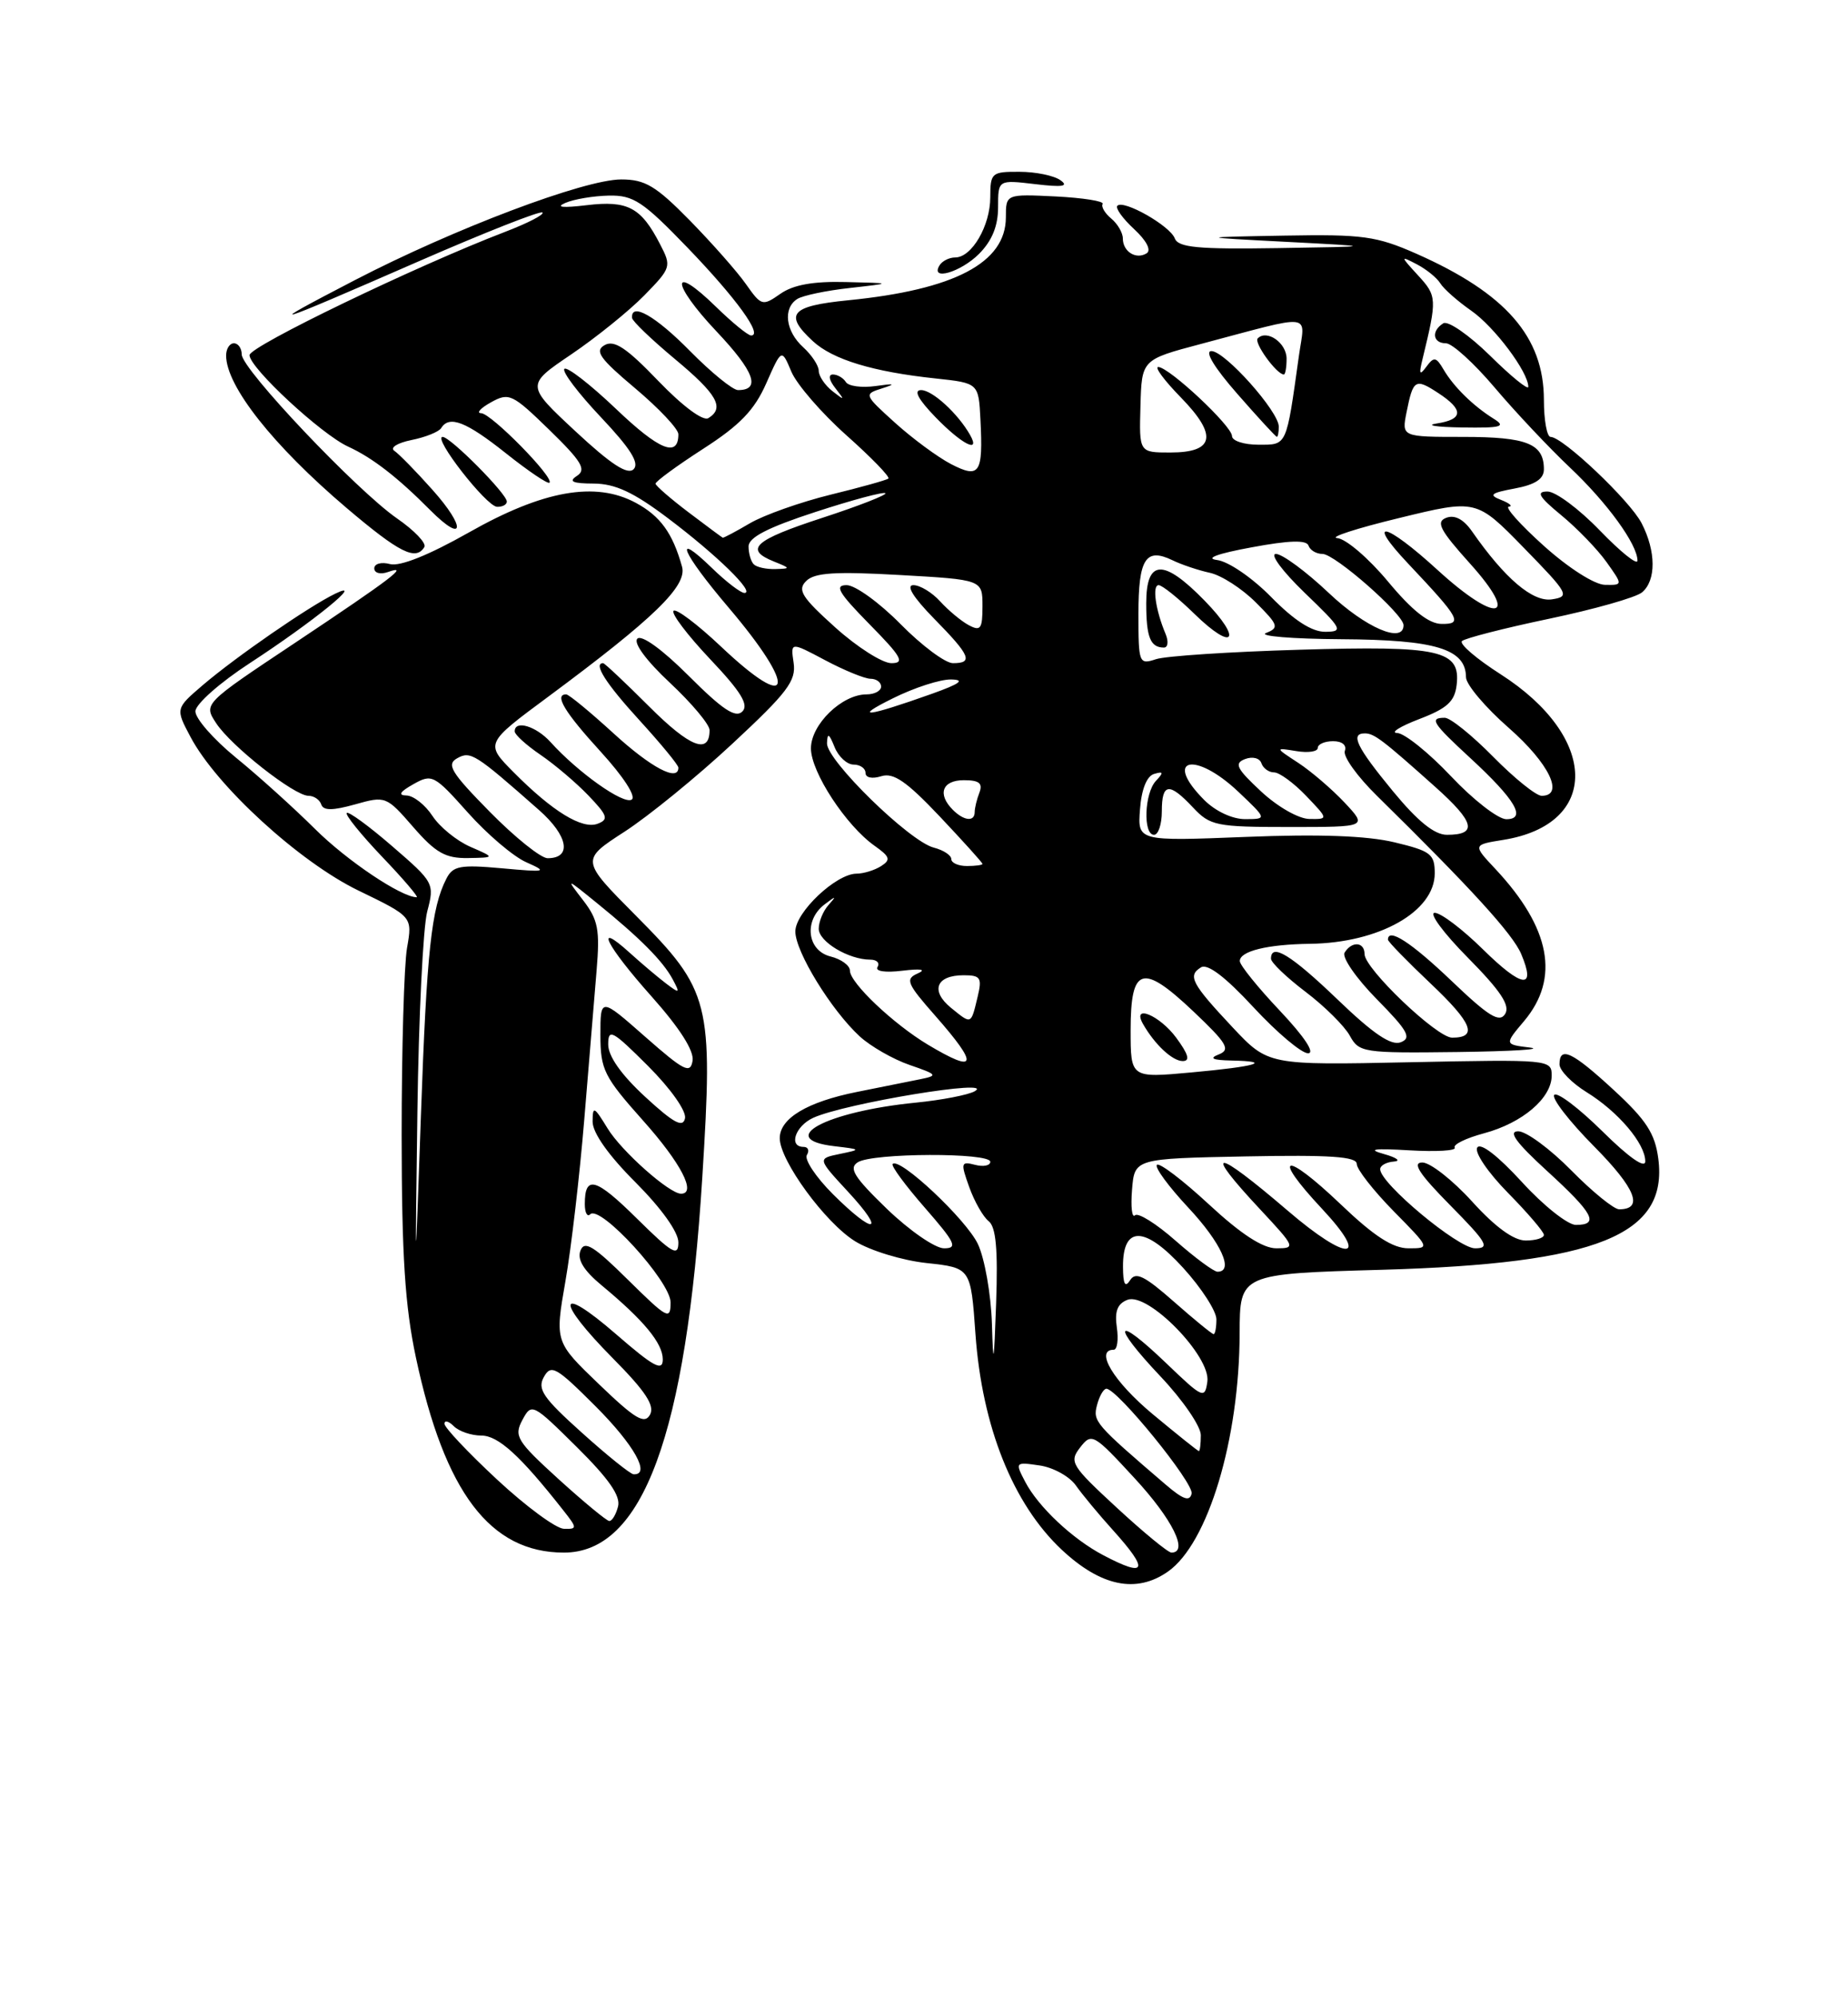 <?xml version="1.0" encoding="UTF-8" standalone="no"?>
<!DOCTYPE svg PUBLIC "-//W3C//DTD SVG 1.1//EN" "http://www.w3.org/Graphics/SVG/1.1/DTD/svg11.dtd" >
<svg xmlns="http://www.w3.org/2000/svg" xmlns:xlink="http://www.w3.org/1999/xlink" version="1.1" viewBox="0 0 237 256">
 <g >
 <path fill="currentColor"
d=" M 149.79 201.43 C 154.93 197.83 158.95 184.48 158.98 170.88 C 159.00 163.27 159.00 163.27 177.25 162.75 C 204.87 161.96 213.95 158.31 212.67 148.50 C 212.25 145.29 211.13 143.56 207.00 139.75 C 201.65 134.81 200.00 134.02 200.00 136.42 C 200.00 137.20 201.57 138.81 203.48 139.99 C 207.53 142.49 211.00 146.58 211.00 148.85 C 211.00 149.83 208.90 148.36 205.52 145.02 C 202.51 142.05 199.73 139.94 199.33 140.33 C 198.94 140.73 201.23 143.70 204.43 146.93 C 209.77 152.32 210.84 155.00 207.65 155.00 C 206.98 155.00 204.21 152.75 201.50 150.00 C 198.79 147.25 195.73 145.00 194.71 145.00 C 193.37 145.00 194.42 146.44 198.42 150.10 C 204.36 155.53 205.15 157.00 202.10 157.00 C 201.06 157.00 197.93 154.52 195.17 151.49 C 192.09 148.13 189.86 146.41 189.45 147.09 C 189.07 147.70 190.83 150.29 193.38 152.88 C 195.92 155.46 198.00 157.89 198.00 158.28 C 198.00 158.68 196.95 159.00 195.66 159.00 C 194.13 159.00 191.76 157.28 188.79 154.00 C 186.29 151.25 183.42 149.00 182.41 149.00 C 181.06 149.00 182.01 150.46 186.00 154.50 C 190.71 159.27 191.13 160.00 189.17 160.00 C 186.99 160.00 177.00 151.68 177.00 149.86 C 177.00 149.39 177.79 148.95 178.75 148.88 C 179.71 148.82 179.15 148.38 177.50 147.92 C 175.29 147.30 176.14 147.17 180.75 147.44 C 184.19 147.64 186.80 147.49 186.56 147.10 C 186.32 146.70 188.00 145.88 190.31 145.26 C 195.27 143.93 199.00 140.74 199.00 137.85 C 199.00 135.81 198.67 135.78 180.82 136.15 C 162.64 136.53 162.64 136.53 158.07 131.67 C 152.81 126.06 152.28 125.06 154.02 123.99 C 154.86 123.47 157.14 125.20 160.75 129.10 C 163.76 132.35 166.91 135.00 167.75 135.00 C 168.69 135.00 167.29 132.89 164.15 129.56 C 161.32 126.57 159.00 123.70 159.00 123.18 C 159.00 121.91 162.54 121.04 168.00 120.97 C 176.87 120.86 184.00 116.83 184.00 111.94 C 184.00 109.46 183.50 109.08 178.83 107.96 C 175.32 107.12 169.18 106.89 159.77 107.27 C 145.89 107.82 145.89 107.82 146.20 103.74 C 146.39 101.18 147.06 99.49 148.00 99.20 C 149.21 98.84 149.26 99.01 148.25 100.08 C 146.76 101.65 146.57 107.00 148.00 107.00 C 148.55 107.00 149.00 105.65 149.00 104.00 C 149.00 100.35 149.93 100.23 153.00 103.50 C 155.20 105.84 155.97 106.00 165.36 106.00 C 175.37 106.00 175.37 106.00 172.44 102.87 C 170.82 101.15 168.15 98.86 166.50 97.78 C 163.50 95.82 163.50 95.82 166.25 96.27 C 167.76 96.52 169.00 96.34 169.00 95.86 C 169.00 95.39 169.89 95.00 170.97 95.00 C 172.13 95.00 172.74 95.52 172.47 96.25 C 172.21 96.94 174.07 99.53 176.59 102.00 C 188.63 113.83 194.02 119.73 195.09 122.28 C 197.03 126.87 195.24 126.66 190.19 121.69 C 187.57 119.11 184.79 117.00 184.00 117.00 C 183.21 117.00 185.12 119.59 188.25 122.75 C 192.46 127.01 193.70 128.88 193.03 129.96 C 192.30 131.13 190.92 130.28 186.14 125.71 C 180.96 120.77 178.00 118.86 178.00 120.44 C 178.00 120.69 180.47 123.22 183.48 126.07 C 188.83 131.13 189.57 133.00 186.23 133.00 C 184.27 133.00 175.00 124.15 175.00 122.29 C 175.00 120.71 173.37 120.59 172.44 122.10 C 172.07 122.70 173.92 125.38 176.56 128.06 C 180.56 132.12 181.07 133.04 179.64 133.59 C 178.41 134.06 176.13 132.52 171.55 128.12 C 165.57 122.38 163.00 120.81 163.00 122.88 C 163.00 123.37 165.00 125.28 167.44 127.13 C 169.88 128.98 172.43 131.51 173.11 132.75 C 174.29 134.91 174.82 134.99 186.92 134.84 C 193.84 134.75 198.02 134.50 196.22 134.27 C 192.93 133.87 192.93 133.87 195.47 130.86 C 200.07 125.38 198.86 118.95 191.79 111.39 C 188.87 108.28 188.87 108.28 192.79 107.65 C 205.24 105.66 205.05 94.48 192.43 86.41 C 189.35 84.44 187.13 82.54 187.49 82.17 C 187.86 81.81 192.88 80.52 198.66 79.31 C 204.44 78.10 209.80 76.58 210.58 75.93 C 212.41 74.41 212.39 70.66 210.53 67.06 C 209.04 64.17 200.42 56.00 198.86 56.00 C 198.39 56.00 198.00 53.86 198.00 51.25 C 197.99 43.18 193.12 37.60 181.67 32.53 C 176.52 30.26 174.80 30.02 164.72 30.20 C 153.50 30.40 153.50 30.40 165.00 31.00 C 176.50 31.60 176.50 31.60 163.86 31.80 C 153.61 31.96 151.11 31.73 150.66 30.55 C 150.04 28.93 144.10 25.56 143.30 26.37 C 143.01 26.66 143.97 28.00 145.44 29.36 C 147.04 30.84 147.68 32.08 147.05 32.47 C 145.69 33.31 144.00 32.25 144.00 30.56 C 144.00 29.84 143.33 28.69 142.51 28.01 C 141.69 27.33 141.20 26.49 141.41 26.14 C 141.63 25.79 138.92 25.36 135.40 25.18 C 129.00 24.87 129.00 24.87 129.00 27.85 C 129.00 33.68 122.41 37.14 108.75 38.49 C 101.40 39.22 100.50 40.27 104.25 43.73 C 106.80 46.09 111.98 47.66 120.00 48.51 C 125.50 49.10 125.50 49.10 125.74 53.80 C 126.09 60.71 125.64 61.38 121.96 59.48 C 120.27 58.60 117.05 56.23 114.81 54.21 C 110.79 50.58 110.77 50.52 113.12 49.78 C 114.95 49.20 114.76 49.13 112.29 49.48 C 110.52 49.73 108.81 49.50 108.48 48.97 C 108.15 48.44 107.40 48.00 106.82 48.00 C 106.19 48.00 106.31 48.71 107.13 49.75 C 108.37 51.34 108.34 51.37 106.75 50.13 C 105.79 49.37 105.00 48.20 105.00 47.53 C 105.00 46.86 104.10 45.50 103.00 44.50 C 100.74 42.45 100.38 39.51 102.25 38.32 C 102.94 37.88 105.97 37.24 109.00 36.91 C 114.50 36.29 114.50 36.29 108.47 36.15 C 104.28 36.04 101.72 36.51 100.08 37.66 C 97.79 39.26 97.64 39.22 95.66 36.41 C 94.54 34.81 91.29 31.14 88.46 28.25 C 84.11 23.82 82.73 23.00 79.67 23.00 C 74.93 23.00 58.16 29.34 45.50 35.91 C 33.23 42.28 34.33 41.95 53.80 33.45 C 62.22 29.78 69.31 26.98 69.57 27.24 C 69.83 27.50 67.67 28.61 64.77 29.72 C 53.34 34.10 32.00 44.39 32.00 45.52 C 32.00 47.14 41.23 55.69 44.66 57.25 C 47.74 58.66 50.97 61.15 55.18 65.39 C 59.57 69.79 59.80 67.63 55.46 62.78 C 53.36 60.42 51.16 58.18 50.57 57.78 C 49.98 57.38 50.96 56.77 52.77 56.40 C 54.57 56.04 56.28 55.35 56.58 54.87 C 57.62 53.19 59.78 54.04 64.91 58.12 C 67.76 60.39 70.26 62.07 70.47 61.87 C 71.10 61.23 63.01 53.00 61.71 52.96 C 61.05 52.95 61.61 52.32 62.96 51.57 C 65.28 50.28 65.70 50.48 70.46 55.11 C 74.60 59.14 75.23 60.19 74.00 60.99 C 72.87 61.72 73.41 61.97 76.15 61.98 C 78.90 62.00 81.25 63.09 85.65 66.41 C 91.92 71.13 96.91 76.00 95.47 76.00 C 94.99 76.00 93.11 74.56 91.30 72.80 C 86.19 67.85 87.43 70.80 93.42 77.85 C 102.33 88.32 101.68 91.59 92.43 82.84 C 89.43 80.01 86.71 77.96 86.38 78.29 C 86.05 78.62 88.16 81.40 91.06 84.47 C 95.04 88.67 96.06 90.34 95.20 91.20 C 94.33 92.07 92.64 90.94 88.35 86.65 C 84.94 83.24 82.28 81.32 81.74 81.86 C 81.20 82.40 82.88 84.68 85.92 87.52 C 88.71 90.13 91.00 92.86 91.00 93.58 C 91.00 96.76 88.48 95.78 83.29 90.59 C 80.21 87.52 77.54 85.00 77.35 85.00 C 76.04 85.00 77.69 87.60 82.00 92.31 C 84.75 95.32 87.00 98.05 87.00 98.39 C 87.00 100.25 83.50 98.40 78.69 94.00 C 75.68 91.25 72.95 89.00 72.61 89.00 C 71.03 89.00 72.41 91.29 77.03 96.34 C 79.97 99.56 81.62 102.11 81.01 102.49 C 79.95 103.15 74.11 99.00 70.60 95.11 C 68.74 93.06 65.99 92.24 66.01 93.75 C 66.01 94.16 67.50 95.51 69.32 96.75 C 71.14 97.99 73.91 100.34 75.47 101.97 C 77.92 104.53 78.09 105.03 76.65 105.58 C 74.67 106.34 70.86 104.01 65.86 98.97 C 62.21 95.29 62.21 95.29 70.36 89.26 C 83.88 79.24 88.15 75.10 87.47 72.64 C 86.27 68.33 84.69 66.15 81.54 64.45 C 76.36 61.66 69.65 62.85 60.11 68.26 C 54.98 71.16 51.31 72.63 50.02 72.30 C 48.91 72.00 48.00 72.25 48.00 72.85 C 48.00 73.45 48.78 73.66 49.75 73.32 C 52.64 72.30 50.23 74.14 37.80 82.42 C 26.09 90.21 26.09 90.21 27.72 92.69 C 29.64 95.63 37.75 102.00 39.56 102.00 C 40.26 102.00 41.00 102.50 41.20 103.11 C 41.47 103.91 42.64 103.91 45.54 103.10 C 49.44 102.00 49.55 102.04 53.00 106.01 C 55.87 109.31 57.13 110.02 60.00 109.98 C 63.50 109.92 63.50 109.92 60.33 108.54 C 58.58 107.78 56.39 106.00 55.46 104.58 C 54.53 103.16 53.03 101.98 52.13 101.96 C 51.01 101.94 51.27 101.49 53.00 100.52 C 55.40 99.16 55.68 99.31 60.00 104.15 C 62.48 106.93 65.85 109.80 67.50 110.52 C 70.29 111.76 70.07 111.81 64.36 111.29 C 59.02 110.81 58.08 110.98 57.25 112.62 C 55.32 116.37 54.73 121.89 53.98 143.00 C 53.23 164.50 53.23 164.50 53.53 142.50 C 53.69 130.40 54.26 118.85 54.79 116.83 C 55.74 113.23 55.66 113.09 50.32 108.48 C 47.33 105.89 44.70 103.97 44.47 104.20 C 44.24 104.43 46.28 106.95 49.00 109.81 C 51.73 112.66 53.72 115.00 53.44 115.00 C 51.47 115.00 44.48 110.31 40.39 106.24 C 37.70 103.57 33.14 99.45 30.25 97.10 C 27.36 94.74 25.03 92.07 25.06 91.16 C 25.09 90.24 28.22 87.48 32.03 85.00 C 40.15 79.71 47.01 74.14 43.00 76.09 C 39.56 77.76 30.24 84.20 26.00 87.82 C 22.50 90.82 22.50 90.82 24.44 94.47 C 27.80 100.79 38.42 110.49 45.98 114.15 C 52.90 117.50 52.90 117.50 52.20 121.50 C 51.82 123.70 51.51 134.50 51.51 145.50 C 51.52 160.97 51.94 167.43 53.34 174.00 C 57.02 191.29 62.87 199.00 72.32 199.00 C 82.44 199.00 88.00 183.94 90.07 150.87 C 91.47 128.44 91.09 126.96 81.56 117.37 C 74.47 110.24 74.47 110.24 80.08 106.61 C 83.16 104.62 89.40 99.54 93.93 95.32 C 100.97 88.78 102.12 87.27 101.78 84.96 C 101.38 82.26 101.38 82.26 105.84 84.63 C 108.29 85.93 110.91 87.00 111.65 87.00 C 112.39 87.00 113.00 87.45 113.00 88.00 C 113.00 88.55 112.16 89.00 111.13 89.00 C 107.97 89.00 104.00 92.86 104.00 95.92 C 104.00 98.96 108.50 105.83 112.18 108.42 C 114.14 109.81 114.27 110.20 113.00 111.01 C 112.17 111.54 110.75 111.98 109.83 111.98 C 107.20 112.01 102.00 116.93 102.00 119.39 C 102.00 121.99 106.61 129.48 110.26 132.84 C 111.66 134.12 114.54 135.77 116.66 136.50 C 120.23 137.73 120.33 137.86 118.00 138.33 C 116.62 138.60 112.99 139.33 109.93 139.95 C 103.52 141.23 100.00 143.34 100.00 145.89 C 100.00 148.75 105.84 156.74 109.67 159.10 C 111.61 160.30 115.74 161.56 118.85 161.89 C 124.50 162.50 124.50 162.50 125.10 171.00 C 125.95 182.87 129.91 192.77 136.16 198.63 C 141.19 203.34 145.73 204.28 149.79 201.43 Z  M 54.42 70.12 C 54.72 69.64 53.15 67.99 50.92 66.45 C 45.73 62.85 31.00 47.31 31.00 45.43 C 31.00 44.65 30.55 44.00 30.00 44.00 C 29.45 44.00 29.00 44.70 29.00 45.57 C 29.00 49.49 35.04 57.12 44.45 65.11 C 51.23 70.86 53.32 71.91 54.42 70.12 Z  M 65.00 64.29 C 65.00 63.29 57.76 56.00 56.77 56.00 C 55.43 56.00 62.38 64.92 63.75 64.96 C 64.44 64.98 65.00 64.68 65.00 64.29 Z  M 124.41 55.75 C 122.86 53.01 119.57 50.00 118.13 50.00 C 117.12 50.00 117.76 51.19 120.00 53.50 C 123.34 56.94 125.80 58.20 124.41 55.75 Z  M 125.55 32.55 C 127.22 30.87 128.00 28.98 128.00 26.56 C 128.00 23.04 128.00 23.04 132.75 23.60 C 136.27 24.02 137.11 23.89 136.00 23.10 C 135.18 22.51 132.81 22.02 130.75 22.02 C 127.18 22.00 127.00 22.15 127.00 25.28 C 127.00 28.93 124.63 33.00 122.50 33.00 C 121.74 33.00 120.84 33.45 120.50 34.00 C 119.23 36.05 123.18 34.91 125.55 32.55 Z  M 141.50 199.34 C 137.55 197.27 133.15 193.13 131.48 189.93 C 130.16 187.41 130.19 187.37 133.32 187.83 C 135.07 188.08 137.17 189.24 137.98 190.40 C 138.79 191.55 140.93 194.13 142.73 196.12 C 147.41 201.31 147.05 202.26 141.50 199.34 Z  M 143.23 193.25 C 137.37 187.84 137.09 187.38 138.52 185.53 C 140.00 183.62 140.24 183.75 145.52 189.48 C 150.37 194.73 152.48 199.00 150.23 199.00 C 149.80 199.00 146.65 196.41 143.23 193.25 Z  M 63.75 189.64 C 60.04 186.19 57.00 182.97 57.00 182.49 C 57.00 182.00 57.54 182.14 58.20 182.80 C 58.86 183.46 60.45 184.00 61.73 184.00 C 63.90 184.00 66.72 186.57 72.20 193.53 C 74.05 195.87 74.05 196.00 72.32 195.95 C 71.32 195.93 67.46 193.09 63.75 189.64 Z  M 71.64 189.59 C 66.27 184.70 65.89 184.08 66.99 182.01 C 68.18 179.80 68.29 179.85 73.98 185.48 C 78.09 189.55 79.62 191.75 79.26 193.10 C 78.99 194.15 78.48 194.98 78.13 194.95 C 77.79 194.93 74.86 192.51 71.64 189.59 Z  M 149.50 190.29 C 140.41 182.50 140.14 182.18 140.69 180.09 C 140.99 178.94 141.53 178.00 141.89 178.00 C 143.29 178.00 153.13 190.10 152.82 191.44 C 152.58 192.50 151.73 192.20 149.50 190.29 Z  M 74.61 183.62 C 69.64 179.16 68.88 178.04 69.75 176.49 C 70.68 174.83 71.32 175.19 76.39 180.26 C 81.33 185.20 83.50 189.08 81.25 188.96 C 80.84 188.94 77.85 186.54 74.61 183.62 Z  M 147.81 181.24 C 142.82 177.09 140.35 173.00 142.83 173.00 C 143.28 173.00 143.46 171.71 143.23 170.14 C 142.93 168.07 143.30 167.10 144.60 166.60 C 147.23 165.59 155.30 173.85 154.84 177.08 C 154.52 179.35 154.26 179.23 149.58 174.74 C 142.94 168.37 142.40 169.62 148.84 176.43 C 151.68 179.43 154.00 182.81 154.00 183.94 C 154.00 185.07 153.89 185.99 153.75 185.99 C 153.61 185.98 150.94 183.84 147.81 181.24 Z  M 76.83 177.43 C 71.16 171.99 71.16 171.99 72.51 164.24 C 73.26 159.98 74.34 150.65 74.93 143.50 C 75.52 136.35 76.23 127.76 76.51 124.40 C 76.95 119.15 76.71 117.90 74.79 115.40 C 72.55 112.50 72.55 112.50 76.52 115.72 C 82.05 120.20 85.00 123.16 86.26 125.50 C 87.25 127.35 87.18 127.39 85.41 126.05 C 84.36 125.25 82.26 123.48 80.75 122.11 C 76.07 117.88 77.73 121.18 83.58 127.74 C 87.17 131.77 89.03 134.68 88.82 135.96 C 88.54 137.68 87.73 137.27 82.75 132.89 C 77.00 127.83 77.00 127.83 77.00 132.67 C 77.01 137.11 77.45 138.00 82.50 143.66 C 87.33 149.07 89.37 153.00 87.34 153.00 C 85.84 153.00 79.69 147.54 77.92 144.63 C 76.18 141.79 76.01 141.71 76.00 143.77 C 76.00 145.20 78.05 148.10 81.50 151.54 C 84.82 154.87 87.00 157.91 87.00 159.24 C 87.00 161.11 86.23 160.67 81.69 156.19 C 76.39 150.95 75.00 150.57 75.00 154.33 C 75.00 155.43 75.31 156.02 75.69 155.64 C 76.97 154.36 86.00 164.25 86.00 166.93 C 86.00 169.25 85.60 169.03 80.54 164.04 C 76.12 159.67 74.95 158.96 74.44 160.30 C 74.00 161.43 74.86 162.84 77.14 164.73 C 82.58 169.24 85.00 172.17 85.00 174.24 C 85.00 175.82 83.84 175.20 79.00 171.00 C 71.43 164.44 71.16 166.58 78.61 174.11 C 82.80 178.34 84.00 180.17 83.36 181.33 C 82.65 182.59 81.46 181.88 76.83 177.43 Z  M 127.21 169.65 C 127.09 165.88 126.28 161.29 125.41 159.45 C 123.91 156.29 115.38 148.29 114.48 149.19 C 114.25 149.42 116.11 151.94 118.61 154.80 C 122.52 159.28 122.87 160.00 121.07 160.00 C 119.93 160.00 116.64 157.73 113.76 154.96 C 109.52 150.86 108.81 149.73 110.01 148.97 C 111.92 147.76 127.00 147.71 127.00 148.91 C 127.00 149.40 126.12 149.58 125.05 149.30 C 123.23 148.83 123.18 149.03 124.30 152.15 C 124.96 153.99 126.08 155.96 126.79 156.52 C 127.73 157.25 127.99 160.13 127.75 167.02 C 127.47 174.94 127.38 175.37 127.21 169.65 Z  M 150.55 166.84 C 146.78 163.52 145.64 162.96 144.93 164.09 C 144.29 165.09 144.03 164.60 144.02 162.36 C 143.99 157.05 146.83 157.11 151.75 162.52 C 154.09 165.09 156.00 168.05 156.00 169.10 C 156.00 170.14 155.84 171.00 155.64 171.00 C 155.44 171.00 153.15 169.13 150.55 166.84 Z  M 150.77 159.03 C 148.30 156.85 145.95 155.38 145.56 155.77 C 145.17 156.16 145.00 154.69 145.18 152.49 C 145.50 148.50 145.50 148.50 159.75 148.22 C 170.59 148.01 174.00 148.24 174.00 149.19 C 174.00 149.87 176.12 152.58 178.71 155.22 C 183.41 159.99 183.42 160.00 180.64 160.00 C 178.62 160.00 176.22 158.45 171.92 154.34 C 164.70 147.46 162.95 147.89 169.54 154.93 C 175.82 161.65 172.88 161.81 165.14 155.17 C 155.68 147.07 154.13 147.01 161.64 155.04 C 166.12 159.84 166.19 160.00 163.69 160.00 C 161.95 160.00 159.15 158.18 155.03 154.36 C 151.68 151.26 148.68 148.98 148.37 149.30 C 148.05 149.61 149.87 152.08 152.40 154.79 C 156.60 159.28 158.30 163.00 156.14 163.00 C 155.67 163.00 153.25 161.21 150.77 159.03 Z  M 106.80 153.04 C 104.62 150.86 103.13 148.61 103.48 148.04 C 103.83 147.47 103.64 147.00 103.06 147.00 C 101.09 147.00 101.98 144.33 104.30 143.27 C 108.39 141.41 127.89 138.20 125.00 139.87 C 124.17 140.34 120.77 141.00 117.43 141.33 C 105.95 142.47 99.33 146.01 107.00 146.91 C 110.46 147.32 110.47 147.33 107.67 147.91 C 104.83 148.50 104.83 148.50 108.76 152.75 C 113.73 158.12 112.12 158.35 106.80 153.04 Z  M 82.75 140.59 C 79.68 137.76 78.00 135.39 78.00 133.87 C 78.00 131.77 78.53 132.06 83.10 136.62 C 86.02 139.54 88.05 142.42 87.85 143.34 C 87.58 144.59 86.39 143.94 82.75 140.59 Z  M 145.00 132.05 C 145.00 123.89 146.49 123.43 153.03 129.62 C 157.38 133.74 157.85 134.54 156.30 135.15 C 155.02 135.65 155.49 135.88 157.92 135.93 C 163.36 136.04 161.14 136.70 152.75 137.46 C 145.00 138.17 145.00 138.17 145.00 132.05 Z  M 150.84 133.00 C 148.71 130.12 145.10 128.63 146.59 131.25 C 148.09 133.88 150.36 136.00 151.68 136.00 C 152.66 136.00 152.42 135.14 150.84 133.00 Z  M 119.00 133.90 C 114.55 131.23 109.00 125.97 109.00 124.41 C 109.00 123.75 107.88 122.93 106.50 122.59 C 103.49 121.83 103.06 117.96 105.75 115.92 C 107.24 114.79 107.31 114.81 106.25 116.00 C 105.56 116.77 105.00 118.14 105.00 119.04 C 105.00 120.70 108.84 123.00 111.61 123.00 C 112.44 123.00 112.86 123.42 112.54 123.94 C 112.20 124.49 113.51 124.69 115.73 124.42 C 118.13 124.13 118.84 124.26 117.69 124.77 C 116.06 125.49 116.30 126.06 119.94 130.19 C 125.58 136.60 125.31 137.67 119.00 133.90 Z  M 121.98 129.19 C 119.28 127.00 120.05 125.00 123.58 125.00 C 125.76 125.00 125.96 125.32 125.38 127.75 C 124.51 131.37 124.62 131.33 121.98 129.19 Z  M 122.00 110.11 C 122.00 109.62 120.99 108.96 119.75 108.64 C 116.63 107.84 105.99 97.44 106.06 95.27 C 106.11 93.89 106.32 93.99 107.03 95.75 C 107.53 96.99 108.63 98.00 109.47 98.00 C 110.31 98.00 111.00 98.48 111.00 99.07 C 111.00 99.68 111.85 99.86 113.02 99.49 C 114.59 99.00 116.25 100.14 120.52 104.65 C 123.53 107.84 126.00 110.57 126.00 110.73 C 126.00 110.88 125.10 111.00 124.00 111.00 C 122.90 111.00 122.00 110.60 122.00 110.11 Z  M 62.82 104.06 C 57.84 99.00 57.22 97.98 58.63 97.19 C 60.35 96.23 60.91 96.58 69.12 103.82 C 72.87 107.12 73.39 110.00 70.23 110.00 C 69.37 110.00 66.04 107.33 62.82 104.06 Z  M 178.62 101.39 C 173.96 95.73 173.13 94.00 175.04 94.00 C 176.23 94.00 177.31 94.82 184.08 100.87 C 189.15 105.40 189.53 107.00 185.56 107.00 C 183.96 107.00 181.81 105.26 178.62 101.39 Z  M 122.20 103.80 C 120.18 101.78 120.84 100.00 123.61 100.00 C 125.57 100.00 126.06 100.39 125.61 101.58 C 125.27 102.45 125.00 103.58 125.00 104.08 C 125.00 105.36 123.63 105.23 122.20 103.80 Z  M 154.45 102.55 C 149.10 97.19 153.23 96.20 158.82 101.49 C 162.50 104.98 162.50 104.98 159.70 104.99 C 158.06 105.00 155.90 103.99 154.45 102.55 Z  M 161.74 101.45 C 158.57 98.50 158.24 97.84 159.68 97.29 C 160.63 96.93 161.55 97.16 161.77 97.82 C 161.99 98.47 162.72 99.00 163.40 99.00 C 164.07 99.00 165.92 100.35 167.50 102.00 C 170.37 105.00 170.37 105.00 167.94 104.97 C 166.56 104.96 163.86 103.42 161.74 101.45 Z  M 186.09 99.50 C 183.23 96.47 180.12 93.98 179.19 93.95 C 178.26 93.92 179.53 93.12 182.00 92.17 C 185.59 90.80 186.56 89.92 186.81 87.79 C 187.33 83.33 184.71 82.74 166.63 83.28 C 157.76 83.54 149.49 84.08 148.25 84.49 C 146.07 85.21 146.00 85.03 146.00 78.68 C 146.00 71.62 146.93 70.16 150.35 71.80 C 151.53 72.38 153.70 73.10 155.17 73.42 C 156.64 73.74 159.28 75.44 161.04 77.20 C 163.96 80.11 164.07 80.46 162.37 81.13 C 161.34 81.53 165.69 81.89 172.03 81.93 C 184.14 82.00 187.99 83.18 188.01 86.81 C 188.02 87.74 190.49 90.67 193.51 93.31 C 198.67 97.84 200.68 102.00 197.71 102.00 C 197.00 102.00 194.21 99.75 191.50 97.00 C 188.79 94.25 186.00 92.00 185.29 92.00 C 183.26 92.00 183.69 92.67 188.57 97.17 C 194.34 102.49 195.82 105.00 193.18 105.00 C 192.14 105.00 188.95 102.53 186.09 99.50 Z  M 149.48 81.25 C 148.19 78.19 147.74 75.00 148.59 75.00 C 149.04 75.00 151.11 76.66 153.19 78.69 C 158.24 83.62 159.43 82.05 154.48 76.98 C 149.19 71.56 147.00 71.67 147.00 77.33 C 147.00 81.68 147.53 83.00 149.27 83.00 C 149.79 83.00 149.88 82.21 149.48 81.25 Z  M 114.50 89.51 C 117.25 88.14 120.62 87.05 122.00 87.09 C 123.81 87.13 123.12 87.64 119.50 88.93 C 111.16 91.90 109.23 92.12 114.50 89.51 Z  M 107.12 80.42 C 102.81 76.54 102.23 75.62 103.39 74.47 C 104.46 73.40 107.10 73.23 115.38 73.70 C 126.00 74.30 126.00 74.30 126.00 77.69 C 126.00 80.61 125.76 80.94 124.24 80.13 C 123.27 79.61 121.63 78.24 120.58 77.09 C 119.54 75.94 117.99 75.00 117.14 75.00 C 116.15 75.00 117.11 76.55 119.79 79.29 C 124.45 84.03 124.86 85.00 122.21 85.00 C 121.23 85.00 118.21 82.75 115.50 80.00 C 112.79 77.25 109.68 75.00 108.58 75.00 C 106.97 75.00 107.54 75.97 111.50 80.00 C 115.63 84.19 116.08 85.00 114.32 85.00 C 113.16 85.00 109.92 82.94 107.12 80.42 Z  M 163.05 76.55 C 160.61 74.06 157.54 71.96 156.09 71.78 C 154.48 71.57 156.13 70.96 160.48 70.16 C 165.34 69.25 167.56 69.19 167.81 69.93 C 168.01 70.52 168.81 71.00 169.61 71.00 C 171.19 71.00 180.00 78.73 180.00 80.13 C 180.00 82.56 175.13 80.47 170.41 76.00 C 167.50 73.25 164.45 71.00 163.63 71.00 C 162.81 71.00 164.47 73.23 167.32 75.98 C 172.16 80.63 172.33 80.96 169.96 80.98 C 168.25 80.99 165.98 79.53 163.05 76.55 Z  M 178.00 74.53 C 175.53 71.56 172.60 69.05 171.50 68.97 C 170.40 68.88 173.96 67.72 179.42 66.40 C 189.34 63.98 189.34 63.98 195.42 70.21 C 201.18 76.11 201.37 76.46 199.03 76.82 C 196.57 77.19 193.00 74.16 188.79 68.12 C 187.70 66.55 186.56 65.95 185.47 66.37 C 184.11 66.89 184.66 67.94 188.54 72.25 C 194.99 79.42 191.99 80.02 184.39 73.08 C 177.66 66.92 175.02 66.34 180.60 72.25 C 187.25 79.30 187.64 80.00 184.87 79.97 C 183.24 79.95 181.10 78.26 178.00 74.53 Z  M 198.00 69.97 C 194.97 67.25 192.95 64.99 193.50 64.94 C 194.05 64.90 193.61 64.51 192.52 64.08 C 190.87 63.44 191.16 63.19 194.27 62.61 C 196.89 62.12 198.00 61.39 198.00 60.15 C 198.00 56.87 195.83 56.00 187.68 56.00 C 179.75 56.00 179.75 56.00 180.39 52.82 C 181.23 48.61 181.51 48.45 184.47 50.39 C 187.74 52.53 187.67 53.76 184.25 54.28 C 182.74 54.51 184.20 54.74 187.50 54.79 C 192.52 54.87 193.19 54.69 191.59 53.69 C 188.95 52.05 186.43 49.58 185.13 47.36 C 184.18 45.74 183.89 45.69 182.93 47.00 C 182.05 48.19 181.95 47.98 182.44 46.00 C 184.31 38.32 184.29 37.94 181.88 35.32 C 179.57 32.80 179.56 32.76 181.71 33.88 C 182.92 34.51 184.27 35.60 184.71 36.31 C 185.14 37.02 186.93 38.60 188.68 39.82 C 191.66 41.89 196.00 47.69 196.00 49.58 C 196.00 50.04 193.79 48.25 191.10 45.59 C 188.40 42.94 185.70 41.07 185.10 41.44 C 183.53 42.41 183.74 44.00 185.44 44.00 C 186.23 44.00 189.04 46.55 191.69 49.68 C 194.33 52.80 198.66 57.39 201.29 59.88 C 206.12 64.43 210.00 69.78 210.00 71.86 C 210.00 72.49 207.83 70.74 205.18 68.00 C 202.53 65.25 199.51 63.00 198.46 63.00 C 196.96 63.00 197.35 63.67 200.23 66.04 C 202.26 67.71 204.87 70.41 206.03 72.04 C 208.14 75.00 208.14 75.00 205.82 74.96 C 204.49 74.93 201.15 72.80 198.00 69.97 Z  M 96.67 72.33 C 96.30 71.97 96.00 70.93 96.00 70.04 C 96.00 68.88 98.47 67.61 104.58 65.62 C 109.30 64.08 113.33 63.00 113.55 63.22 C 113.76 63.43 110.13 64.85 105.47 66.37 C 96.72 69.22 95.39 70.42 99.25 71.97 C 101.41 72.84 101.42 72.88 99.42 72.94 C 98.27 72.97 97.03 72.70 96.67 72.33 Z  M 88.31 65.67 C 86.01 63.93 84.10 62.27 84.07 62.00 C 84.04 61.73 86.78 59.72 90.16 57.54 C 94.89 54.50 96.75 52.57 98.27 49.13 C 100.24 44.67 100.24 44.67 101.49 47.64 C 102.18 49.27 105.35 52.94 108.55 55.79 C 111.75 58.64 114.17 61.13 113.93 61.34 C 113.69 61.54 110.35 62.47 106.50 63.41 C 102.65 64.36 98.01 66.00 96.19 67.06 C 94.37 68.13 92.80 68.96 92.69 68.92 C 92.59 68.88 90.61 67.41 88.31 65.67 Z  M 73.81 55.29 C 67.44 49.36 67.44 49.36 73.25 45.43 C 76.44 43.27 80.66 39.87 82.62 37.87 C 86.08 34.33 86.14 34.16 84.65 31.30 C 82.21 26.57 80.51 25.67 75.24 26.30 C 72.15 26.67 71.20 26.57 72.50 26.01 C 73.60 25.53 76.11 25.11 78.09 25.07 C 81.24 25.01 82.45 25.81 88.18 31.75 C 94.44 38.25 97.88 43.00 96.33 43.00 C 95.92 43.00 93.89 41.34 91.81 39.31 C 85.96 33.60 86.04 36.29 91.90 42.49 C 96.75 47.62 97.62 50.00 94.65 50.00 C 93.98 50.00 91.21 47.75 88.50 45.00 C 84.08 40.51 80.90 38.69 81.06 40.75 C 81.09 41.16 83.56 43.52 86.53 46.00 C 91.98 50.53 92.97 52.28 90.85 53.59 C 90.17 54.02 87.55 52.07 84.42 48.82 C 80.37 44.60 78.78 43.54 77.55 44.23 C 76.22 44.98 76.90 45.94 81.47 49.78 C 84.51 52.34 87.00 54.98 87.00 55.66 C 87.00 58.70 84.54 57.70 78.99 52.40 C 75.69 49.26 72.71 46.95 72.38 47.28 C 72.05 47.62 74.16 50.40 77.06 53.47 C 80.84 57.47 82.04 59.36 81.26 60.14 C 80.49 60.91 78.37 59.53 73.81 55.29 Z  M 146.26 52.05 C 146.42 46.10 146.42 46.10 153.96 44.10 C 168.75 40.18 167.37 40.01 166.58 45.61 C 164.94 57.33 165.09 57.00 161.39 57.00 C 159.52 57.00 158.00 56.50 158.00 55.89 C 158.00 54.61 149.98 47.10 148.55 47.04 C 148.02 47.02 149.32 48.77 151.43 50.93 C 156.19 55.80 155.77 58.00 150.08 58.00 C 146.09 58.00 146.09 58.00 146.26 52.05 Z  M 164.00 54.68 C 164.00 52.74 157.09 45.00 155.36 45.00 C 154.45 45.00 155.74 47.13 158.69 50.49 C 161.33 53.51 163.61 55.98 163.75 55.99 C 163.89 55.99 164.00 55.41 164.00 54.68 Z  M 165.00 45.97 C 165.00 43.95 162.48 42.19 161.30 43.37 C 160.76 43.91 163.73 48.00 164.65 48.00 C 164.84 48.00 165.00 47.09 165.00 45.97 Z "/>
</g>
</svg>